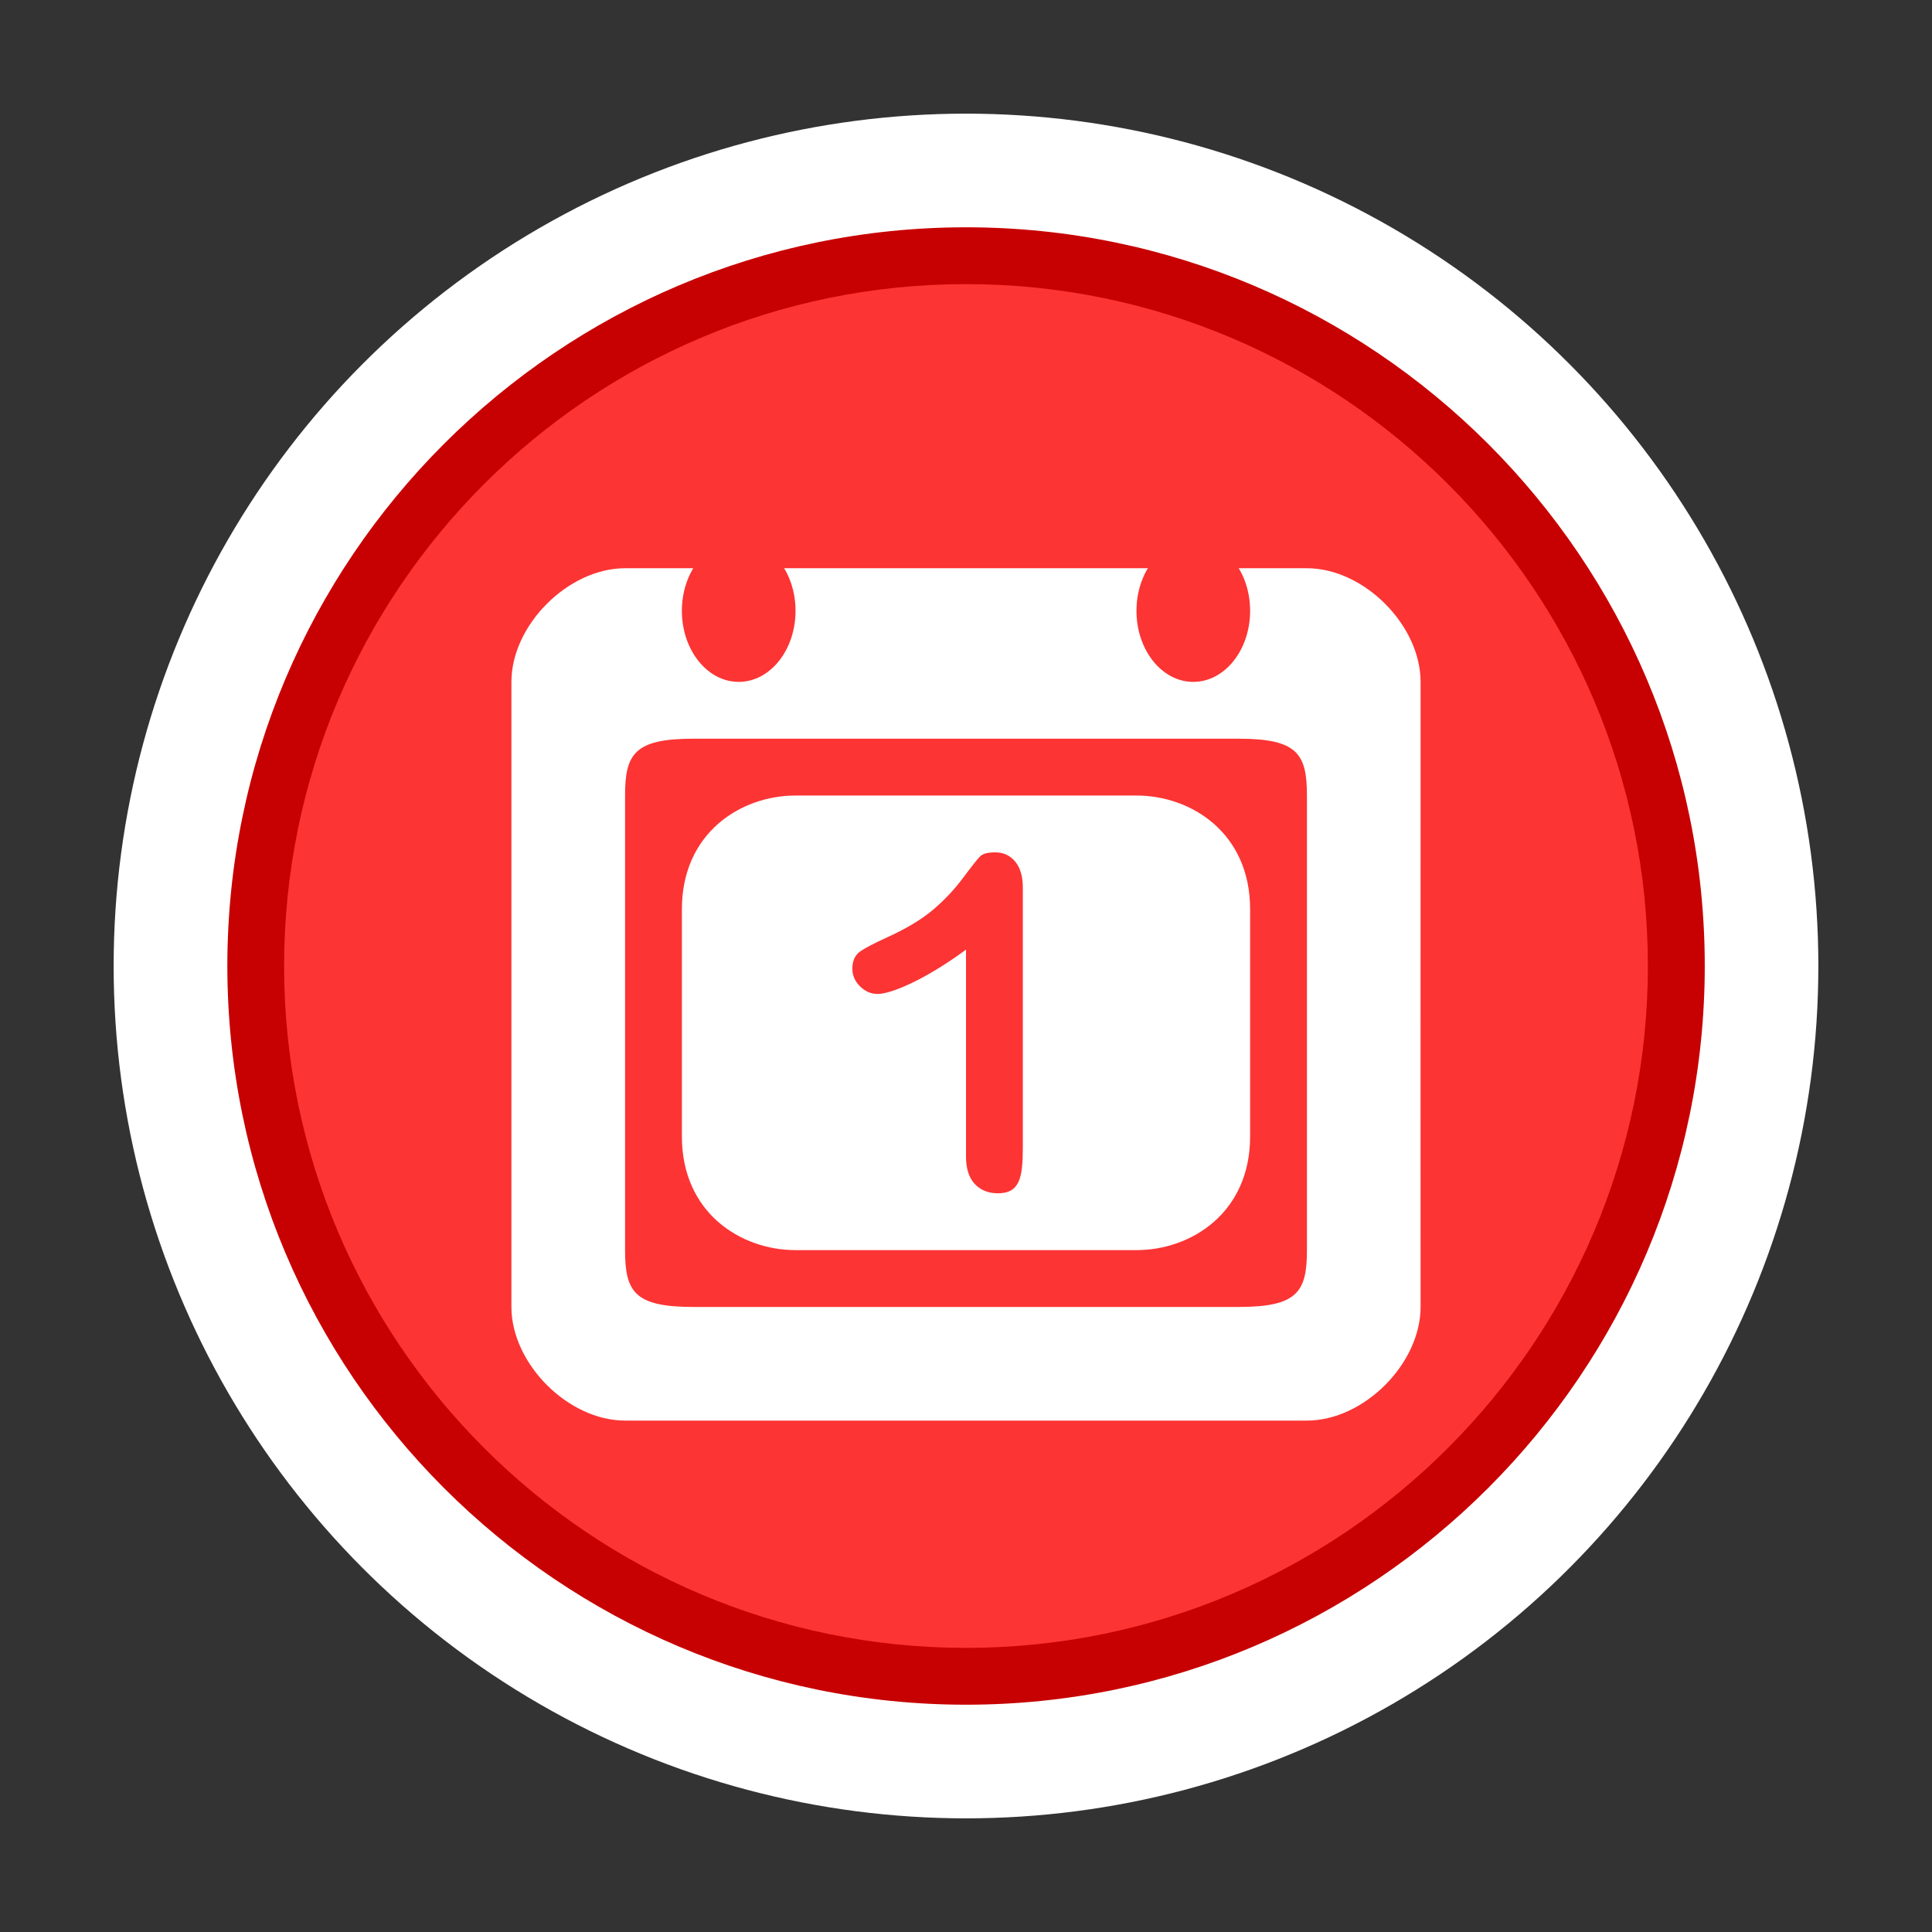 <?xml version="1.0" encoding="utf-8"?>
<!-- Generator: Adobe Illustrator 16.0.3, SVG Export Plug-In . SVG Version: 6.00 Build 0)  -->
<!DOCTYPE svg PUBLIC "-//W3C//DTD SVG 1.1//EN" "http://www.w3.org/Graphics/SVG/1.1/DTD/svg11.dtd">
<svg version="1.1" id="Community_Events_-_Proposed"
	 xmlns="http://www.w3.org/2000/svg" xmlns:xlink="http://www.w3.org/1999/xlink" x="0px" y="0px" width="34px" height="34px"
	 viewBox="0 0 34 34" enable-background="new 0 0 34 34" xml:space="preserve">
<rect x="0" y="0" width="34" height="34" fill="#333333" stroke="none"/>
<circle fill="#FFFFFF" cx="17" cy="17" r="15"/>
<path fill="#C70101" d="M17.001,30c-7.168,0-13-5.835-13-13.002C4.001,9.833,9.833,4,17.001,4c7.169,0,13,5.833,13,12.998
	C30.001,24.165,24.17,30,17.001,30z"/>
<path fill="#FC3434" d="M17.001,29C10.383,29,5,23.619,5,17c0-6.617,5.383-12,12.001-12C23.618,5,29,10.383,29,17
	C29,23.619,23.618,29,17.001,29z"/>
<path fill="#FFFFFF" d="M25,12c0-1-1-2-2-2H11c-1,0-2,1-2,2v11c0,1,1,2,2,2c1.575,0,3.419,0,6,0c0,0,5,0,6,0s2-1,2-2
	c0-1.947-0.002-5.695,0-9.25V12z"/>
<path fill="#FC3434" d="M23,22c0,0.736-0.169,1-1.2,1h-9.6c-1.031,0-1.2-0.264-1.2-1v-8c0-0.734,0.169-1,1.2-1h9.6
	c1.031,0,1.2,0.266,1.2,1V22z"/>
<ellipse fill="#FC3434" cx="13" cy="10.75" rx="1" ry="1.25"/>
<path fill="#FFFFFF" d="M22,20c0,1.34-1.034,2-2,2h-6c-0.966,0-2-0.66-2-2v-4c0-1.339,1.034-2,2-2h6c0.966,0,2,0.661,2,2V20z"/>
<ellipse fill="#FC3434" cx="21" cy="10.75" rx="1" ry="1.25"/>
<g>
	<path fill="#FC3434" d="M17,20.353v-3.641c-0.705,0.52-1.311,0.78-1.555,0.78c-0.117,0-0.22-0.045-0.31-0.134S15,17.166,15,17.048
		c0-0.136,0.044-0.236,0.133-0.3s0.245-0.146,0.47-0.248c0.335-0.152,0.604-0.312,0.805-0.48c0.201-0.168,0.379-0.356,0.535-0.564
		c0.155-0.208,0.256-0.336,0.304-0.384C17.294,15.024,17.383,15,17.513,15c0.147,0,0.265,0.055,0.354,0.164
		C17.956,15.273,18,15.424,18,15.616v4.58C18,20.731,17.942,21,17.562,21c-0.169,0-0.306-0.055-0.408-0.164
		C17.052,20.727,17,20.565,17,20.353z"/>
</g>
</svg>
